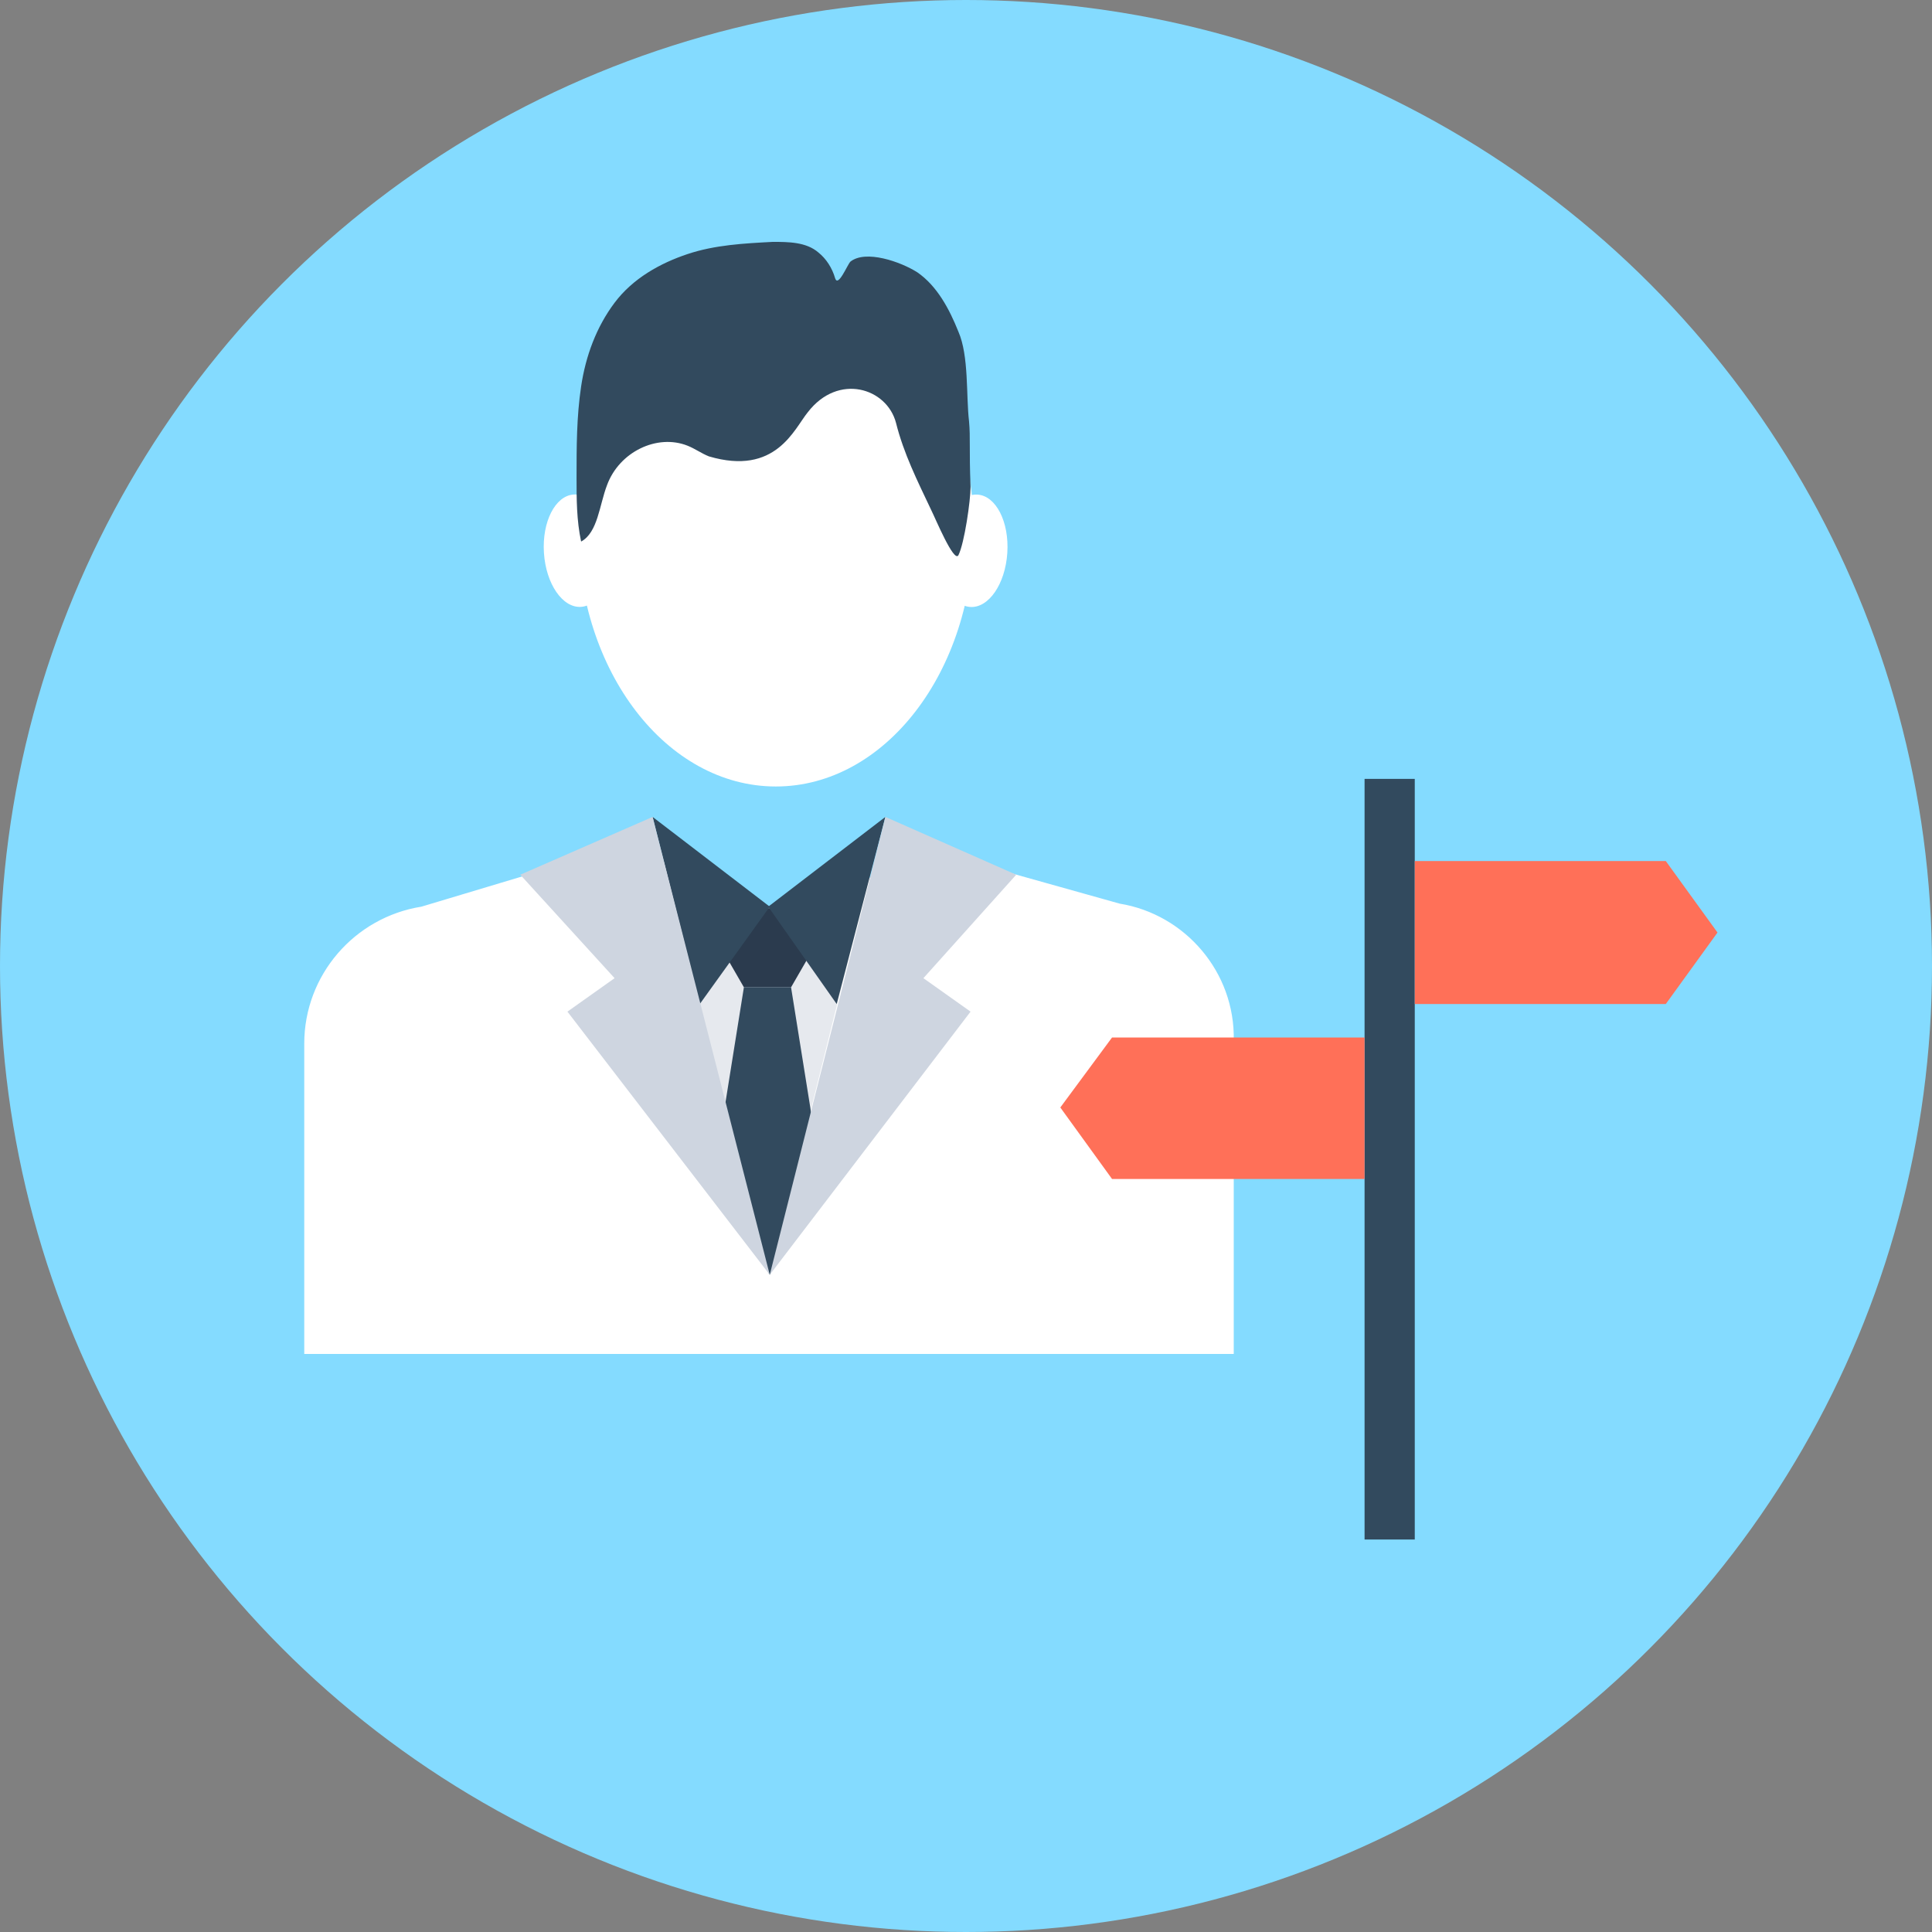 <?xml version="1.0" encoding="iso-8859-1"?>
<!-- Generator: Adobe Illustrator 19.0.0, SVG Export Plug-In . SVG Version: 6.00 Build 0)  -->
<svg xmlns="http://www.w3.org/2000/svg" xmlns:xlink="http://www.w3.org/1999/xlink" version="1.1" id="Layer_1" x="0px" y="0px" viewBox="0 0 508 508" style="enable-background:new 0 0 508 508;" xml:space="preserve">
<rect x="0" y="0" width="508" height="508" fill="#808080" stroke="none"/>
<circle style="fill:#84DBFF;" cx="254" cy="254" r="254"/>
<path style="fill:#FFFFFF;" d="M294.4,237.6l-42.8-12c-4-0.8-11.2-1.6-14-4c-32.4,38.4-57.2,14.4-68.4-2c-2.8,4-9.6,4.4-14.4,5.6  l-44,13.2c-17.6,2.8-30.8,18-30.8,36V356h244.4v-82.4C324.8,255.6,311.6,240.4,294.4,237.6z"/>
<polygon style="fill:#E6E9EE;" points="177.2,238.8 202.4,335.2 226.4,238.8 "/>
<polygon style="fill:#2B3B4E;" points="195.6,259.6 189.6,249.2 195.6,238.8 208,238.8 214,249.2 208,259.6 "/>
<g>
	<polygon style="fill:#324A5E;" points="171.6,214.8 184,264 202.4,238.4  "/>
	<polygon style="fill:#324A5E;" points="202,238.4 220,264 232.8,214.8  "/>
	<polygon style="fill:#324A5E;" points="216,309.6 202.4,335.2 187.6,309.6 195.6,259.6 208,259.6  "/>
</g>
<g>
	<polygon style="fill:#CED5E0;" points="267.2,230 232.8,214.8 202.4,335.2 255.2,266 242.8,257.2  "/>
	<polygon style="fill:#CED5E0;" points="136.8,230 171.6,214.8 202.4,335.2 149.2,266 161.6,257.2  "/>
</g>
<g>
	<ellipse style="fill:#FFFFFF;" cx="204" cy="139.2" rx="52" ry="67.6"/>
	
		<ellipse transform="matrix(0.065 -0.998 0.998 0.065 94.918 390.897)" style="fill:#FFFFFF;" cx="255.998" cy="144.811" rx="14.8" ry="8.8"/>
	
		<ellipse transform="matrix(0.065 0.998 -0.998 0.065 286.396 -16.086)" style="fill:#FFFFFF;" cx="151.78" cy="144.746" rx="14.8" ry="8.8"/>
</g>
<g>
	<path style="fill:#324A5E;" d="M186.4,120c-2-0.8-3.6-2-5.6-2.8c-8-3.2-18,1.6-21.2,10.4c-2,5.2-2.4,12.4-6.8,14.8   c-1.2-5.6-1.2-11.2-1.2-16.8c0-8,0-16,1.2-24s4-15.6,8.8-22s12-10.4,19.2-12.8s14.8-2.8,22.4-3.2c4,0,8.8,0,12,2.8   c2,1.6,3.6,4,4.4,6.8c0.8,2.4,3.2-3.6,4-4.4c4-3.2,13.2,0,17.6,2.8c5.2,3.6,8.4,9.6,10.8,15.6c2.8,6.4,2,16.8,2.8,23.6   c0.4,4.4,0,7.2,0.4,17.2c0,3.6-1.6,14.8-3.2,18c-1.2,2-6-9.6-7.2-12c-3.6-7.6-7.2-14.8-9.2-22.8c-2.4-9.2-15.2-13.2-23.2-2.8   C208.8,112.8,204,125.2,186.4,120z"/>
	<rect x="358.8" y="204.8" style="fill:#324A5E;" width="13.2" height="200"/>
</g>
<g>
	<polygon style="fill:#FF7058;" points="438,264 372,264 372,226.4 438,226.4 451.6,245.2  "/>
	<polygon style="fill:#FF7058;" points="292.4,310 358.8,310 358.8,272.8 292.4,272.8 278.8,291.2  "/>
</g>
<g>
</g>
<g>
</g>
<g>
</g>
<g>
</g>
<g>
</g>
<g>
</g>
<g>
</g>
<g>
</g>
<g>
</g>
<g>
</g>
<g>
</g>
<g>
</g>
<g>
</g>
<g>
</g>
<g>
</g>
</svg>
